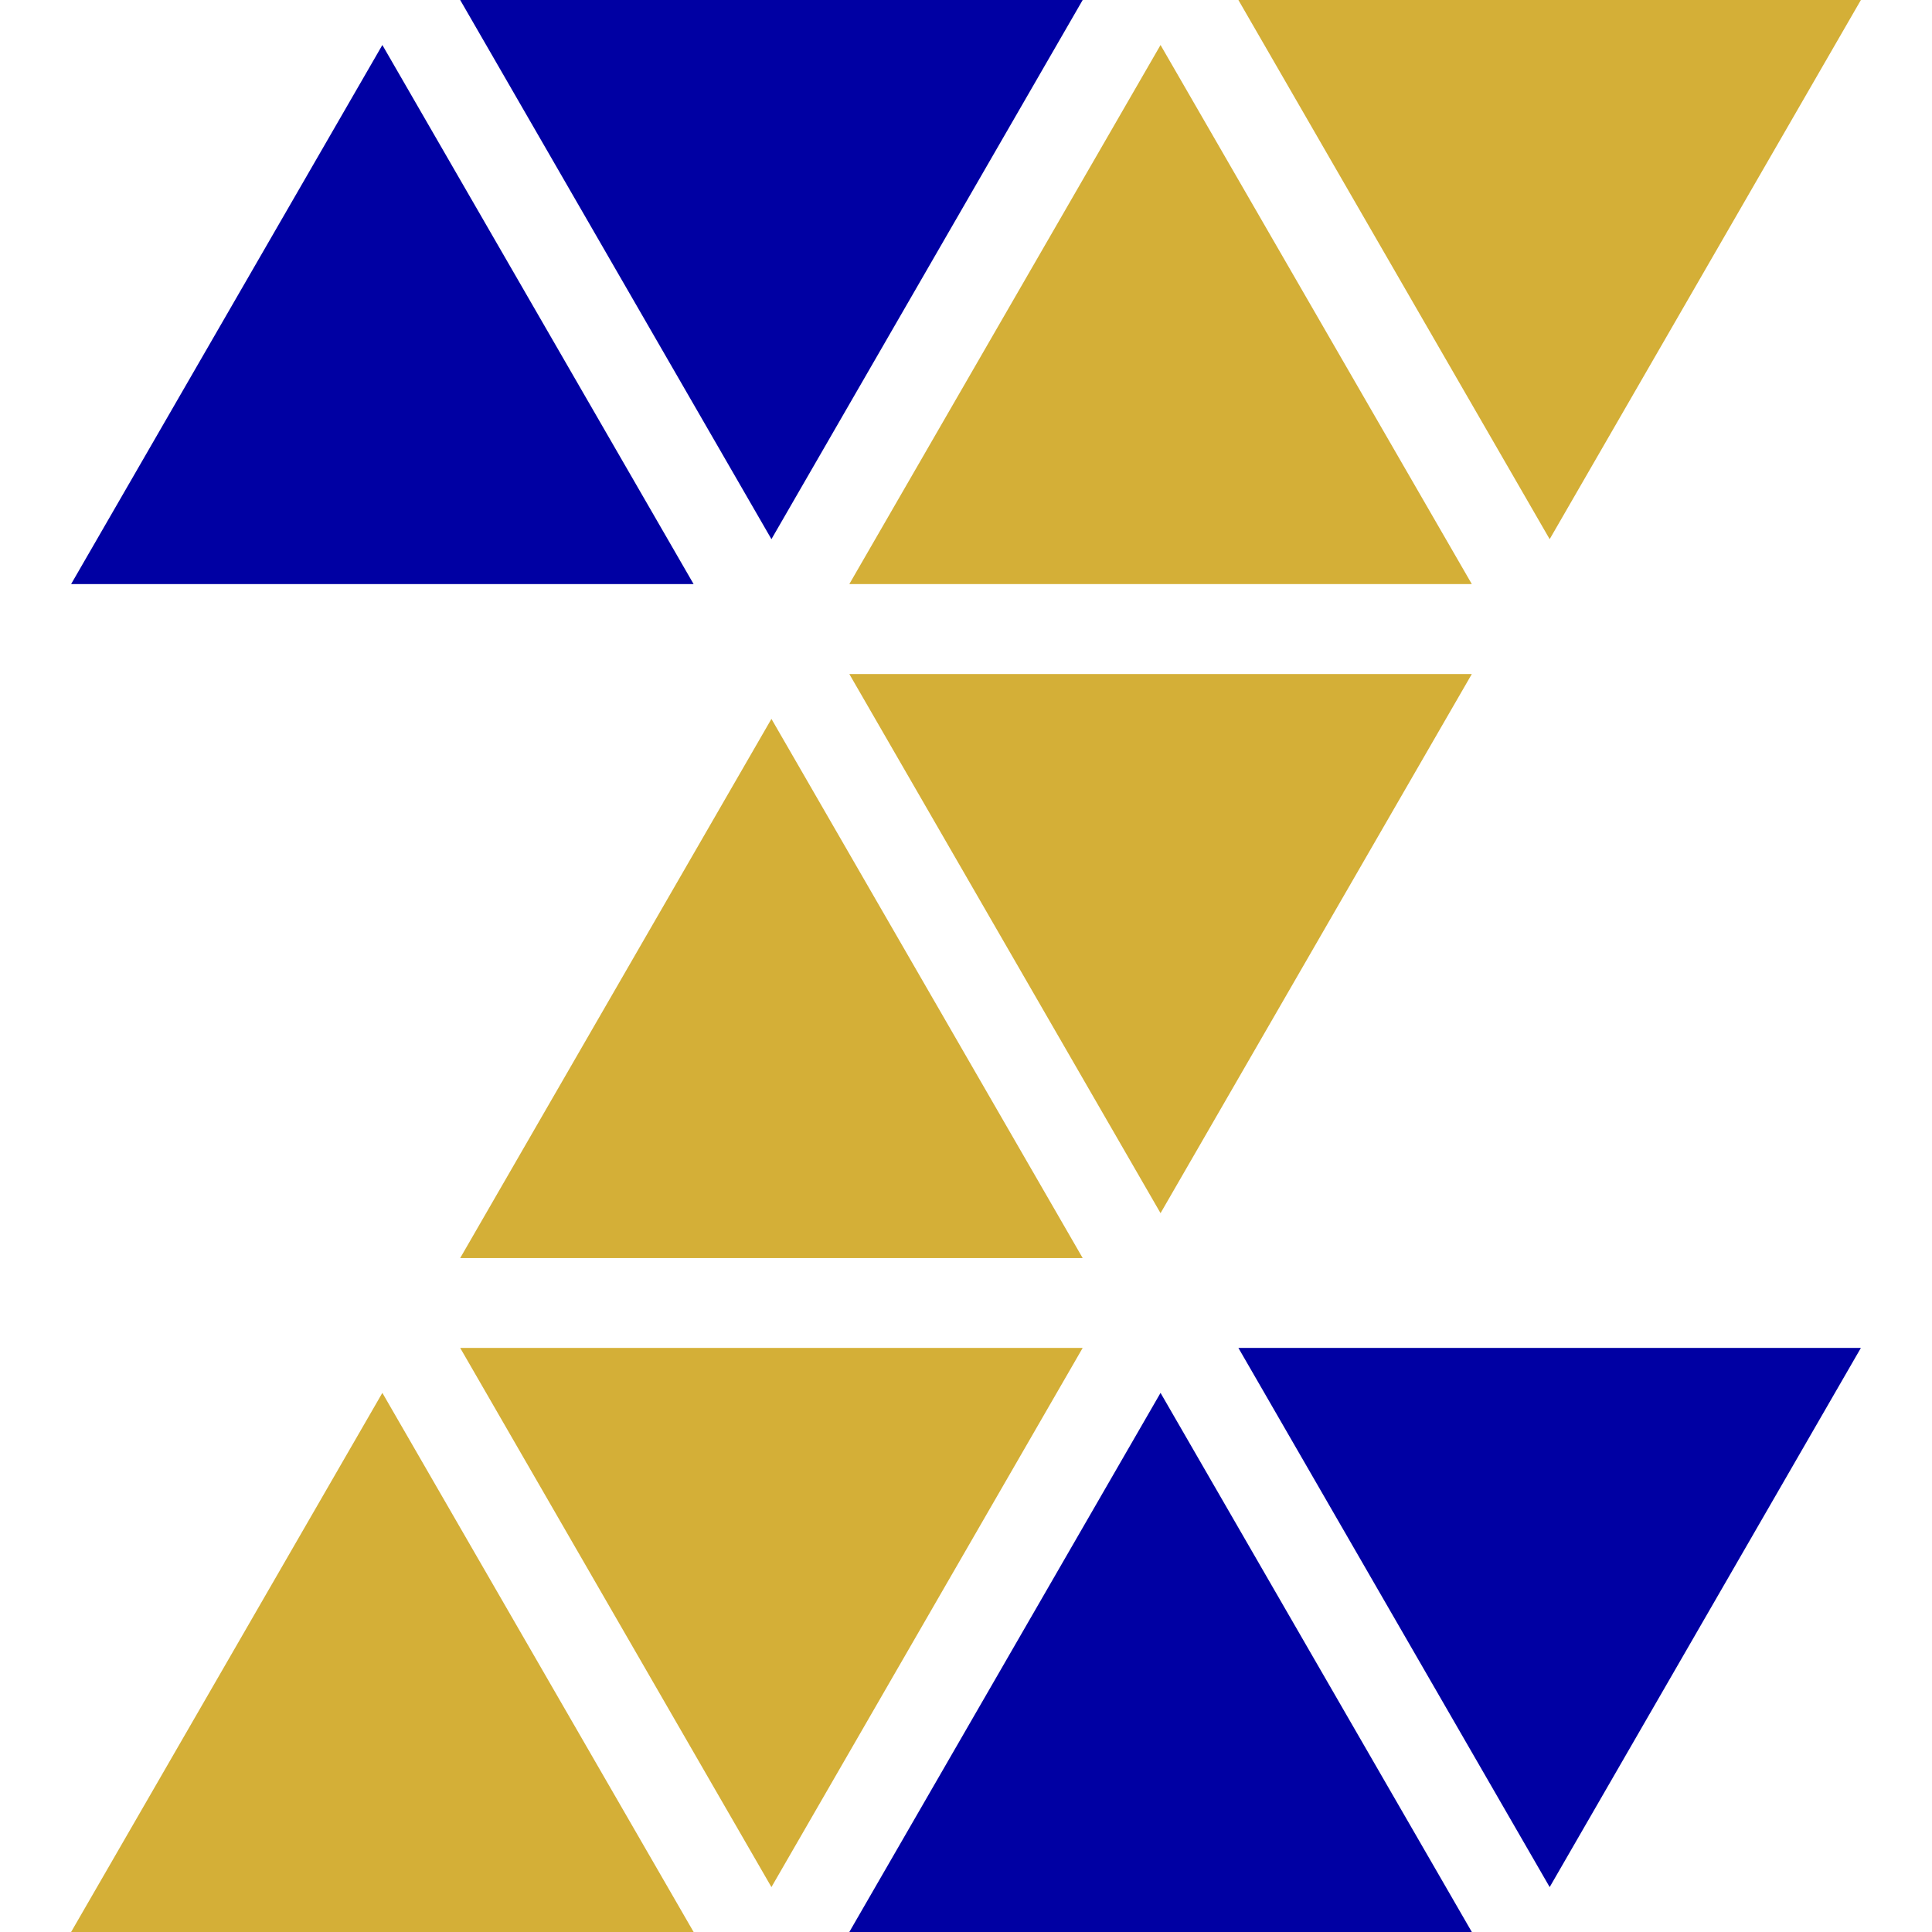 <?xml version="1.0" encoding="iso-8859-1"?>
<!-- Generator: Adobe Illustrator 16.0.0, SVG Export Plug-In . SVG Version: 6.00 Build 0)  -->
<!DOCTYPE svg PUBLIC "-//W3C//DTD SVG 1.1//EN" "http://www.w3.org/Graphics/SVG/1.1/DTD/svg11.dtd">
<svg version="1.1" id="Capa_1" xmlns="http://www.w3.org/2000/svg" xmlns:xlink="http://www.w3.org/1999/xlink" x="0px" y="0px"
	 width="177.778px" height="177.778px" viewBox="0 0 177.778 177.778" style="enable-background:new 0 0 177.778 177.778;"
	 xml:space="preserve">
<g>
	<g> 
		<!-- Blue -->
		<polygon style="fill:#0000A3;" points="35.184,4.141 6.543,53.747 63.825,53.747 		"/>
		<!-- Blue -->
		<polygon style="fill:#0000A3;" points="99.626,0 42.345,0 70.986,49.612 		"/>

		<!-- Gold -->
		<polygon style="fill:#D4AF37;" points="106.79,4.141 78.152,53.747 135.434,53.747 	"/>
		<!-- Gold -->
		<polygon style="fill:#D4AF37;" points="171.235,0 113.954,0 142.597,49.612 		"/>
		<!-- Gold -->
		<polygon style="fill:#D4AF37;" points="135.434,62.021 78.152,62.021 106.79,111.631 		"/>
		<!-- Gold -->
		<polygon style="fill:#D4AF37;" points="70.986,66.15 42.345,115.763 99.626,115.763 	"/>
		<!-- Gold -->
		<polygon style="fill:#D4AF37" points="35.184,128.169 6.543,177.778 63.825,177.778 		"/>
		<!-- Gold -->
		<polygon style="fill:#D4AF37;" points="99.626,124.031 42.345,124.031 70.986,173.646 	"/>
		

		<!-- Blue -->
		<polygon style="fill:#0000A3;" points="106.79,128.169 78.152,177.778 135.434,177.778 	"/>
		<!-- Blue -->
		<polygon style="fill:#0000A3;" points="171.235,124.031 113.954,124.031 142.597,173.646 	"/>
	</g>
</g>
<g></g>
<g></g>
<g></g>
<g></g>
<g></g>
<g></g>
<g></g>
<g></g>
<g></g>
<g></g>
<g></g>
<g></g>
<g></g>
<g></g>
<g></g>
</svg>
